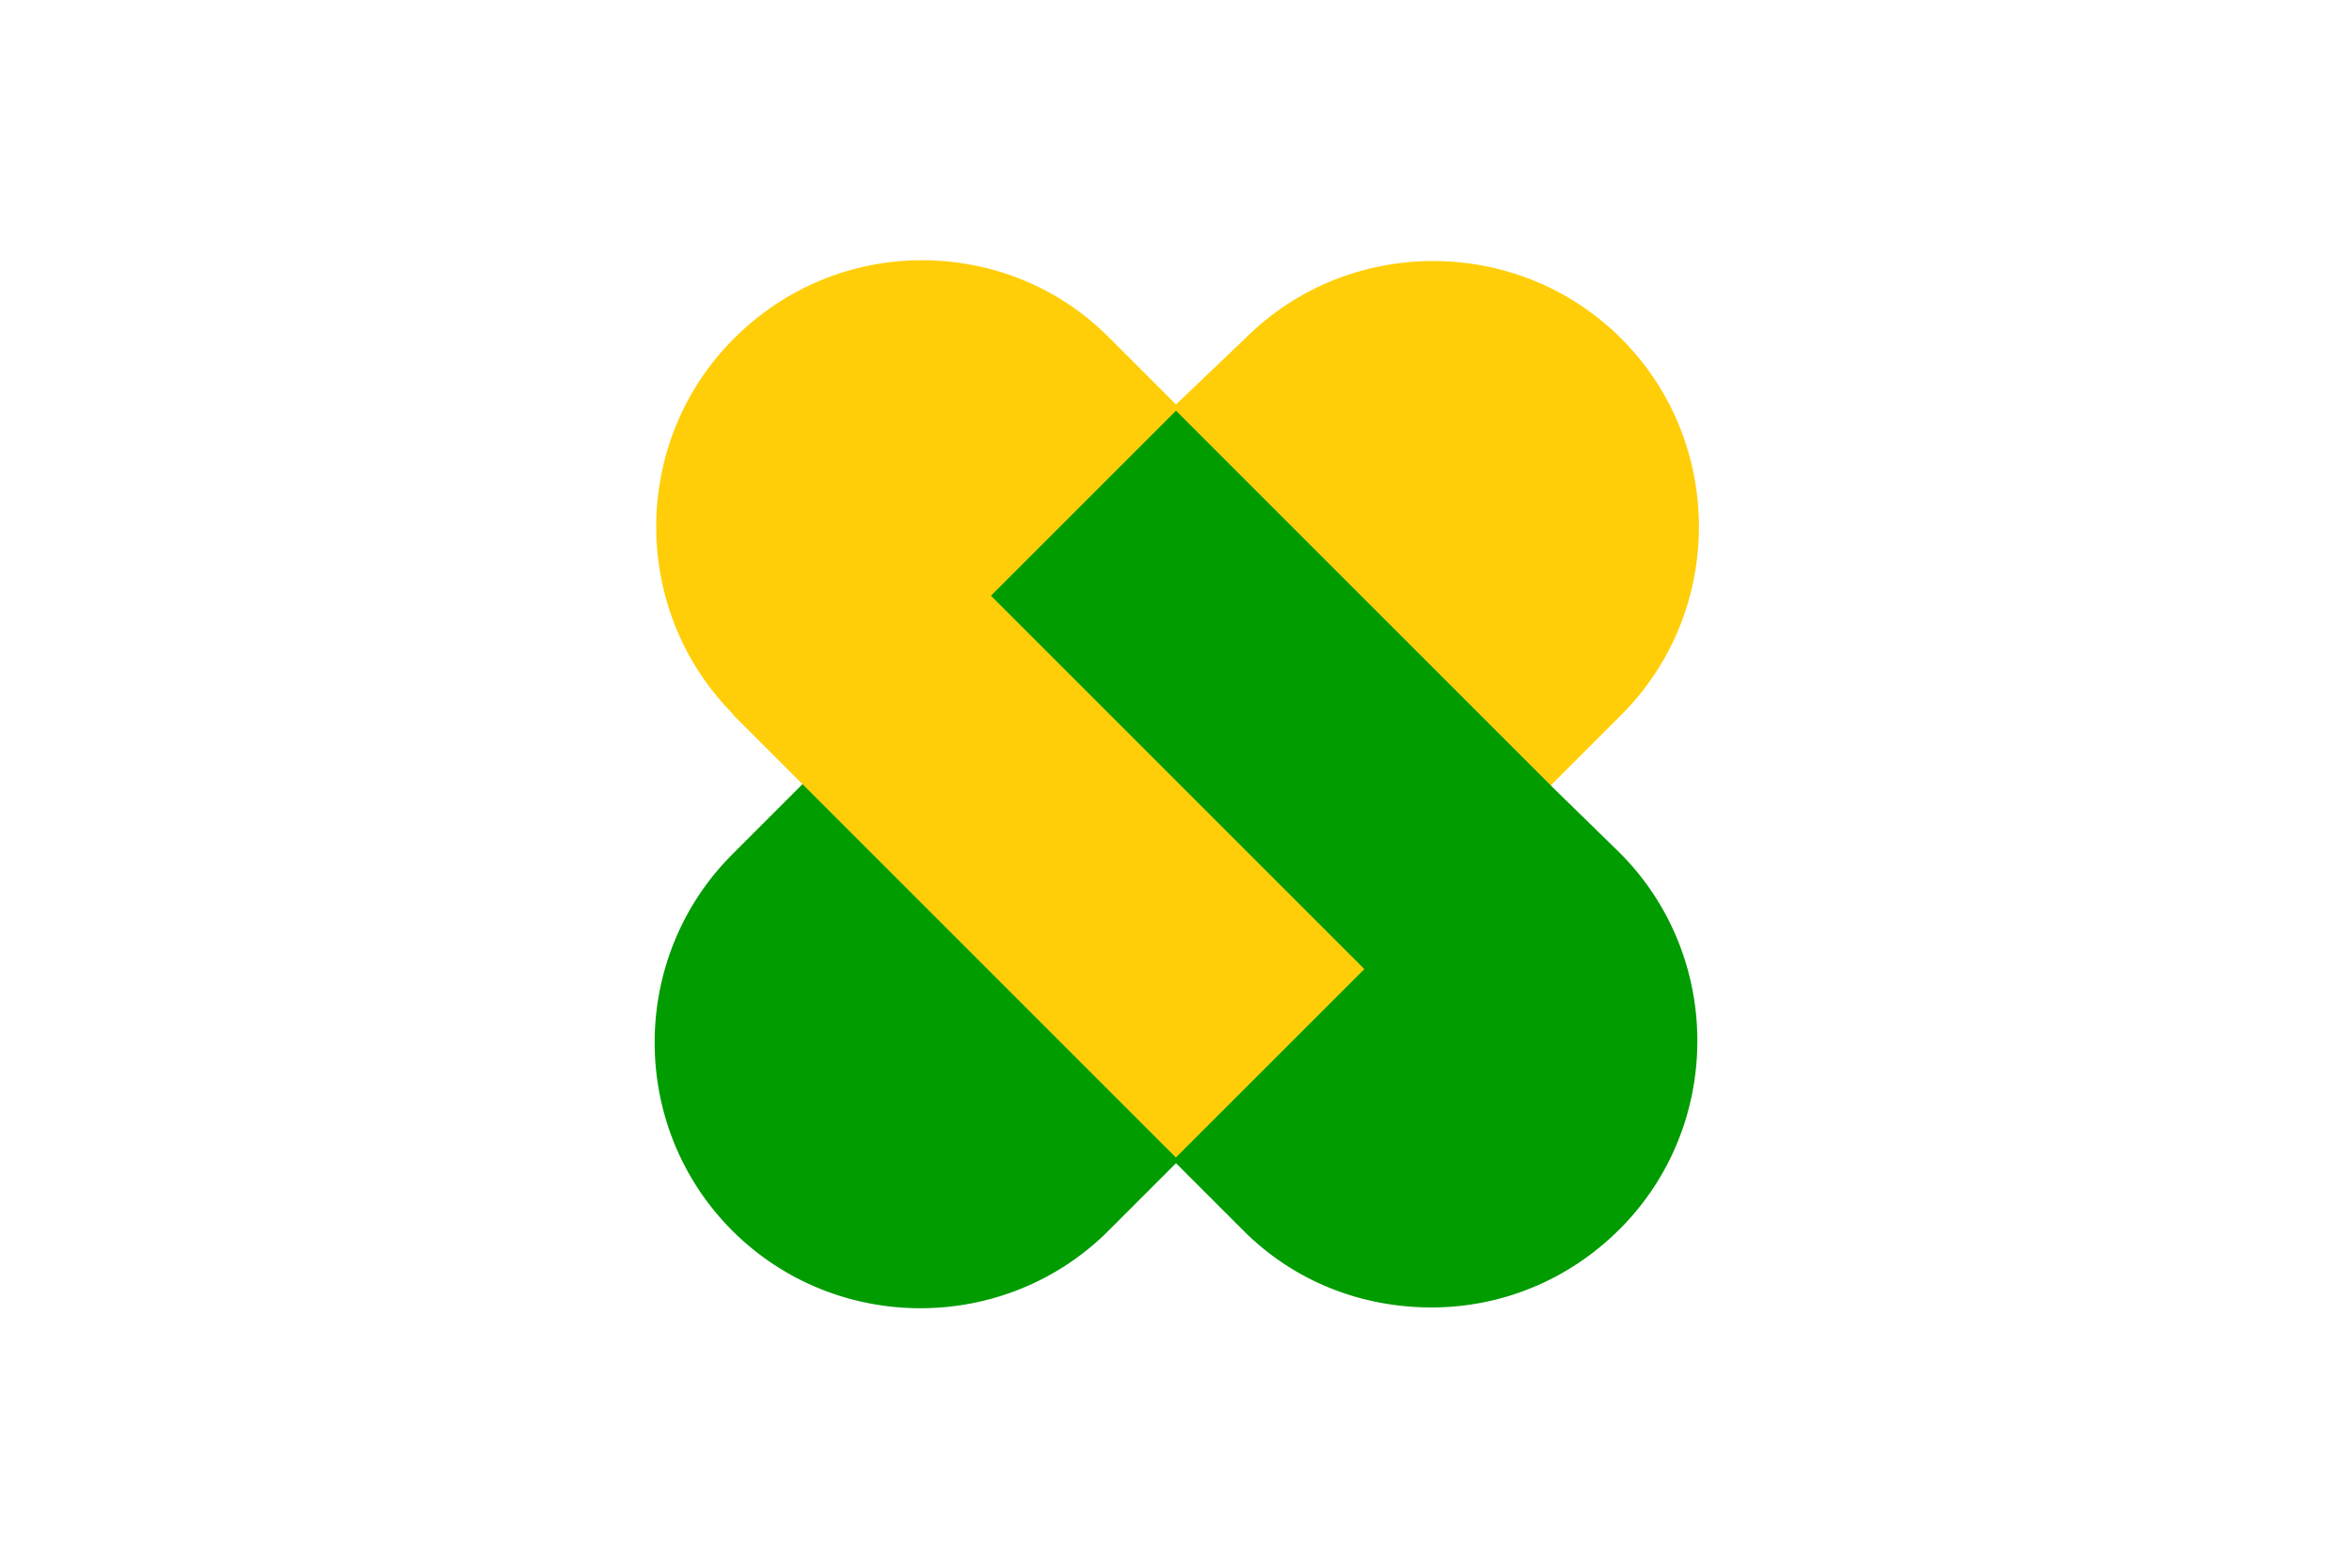 <?xml version="1.0" encoding="utf-8"?>
<!-- Generator: Adobe Illustrator 24.1.2, SVG Export Plug-In . SVG Version: 6.00 Build 0)  -->
<svg version="1.1"
	 id="svg2" inkscape:output_extension="org.inkscape.output.svg.inkscape" inkscape:version="0.45.1" sodipodi:docbase="C:\Documents and Settings\All Users\Documents\My Pictures\inkscape\champagne flag" sodipodi:docname="Champagne_Ardenne_flag.svg" sodipodi:version="0.32" xmlns:cc="http://web.resource.org/cc/" xmlns:dc="http://purl.org/dc/elements/1.1/" xmlns:inkscape="http://www.inkscape.org/namespaces/inkscape" xmlns:rdf="http://www.w3.org/1999/02/22-rdf-syntax-ns#" xmlns:sodipodi="http://sodipodi.sourceforge.net/DTD/sodipodi-0.dtd" xmlns:svg="http://www.w3.org/2000/svg"
	 xmlns="http://www.w3.org/2000/svg" xmlns:xlink="http://www.w3.org/1999/xlink" x="0px" y="0px" viewBox="0 0 150 100"
	 style="enable-background:new 0 0 150 100;" xml:space="preserve">
<style type="text/css">
	.st0{fill:#FFFFFF;}
	.st1{fill:#FFCE08;}
	.st2{fill:#009C00;}
</style>
<g id="layer3" inkscape:groupmode="layer" inkscape:label="green heart">
	<rect id="rect11427" class="st0" width="150" height="100"/>
	<path id="rect5163" class="st1" d="M58.8,16.6c-4.4,0-8.7,1.7-12,5c-6.6,6.6-6.6,17.4,0,24l4.3,4.3l24,24l24-24l4.3-4.3
		c6.6-6.6,6.6-17.4,0-24s-17.4-6.6-24,0L75,25.8l-4.3-4.3C67.4,18.2,63.1,16.6,58.8,16.6z"/>
	<path id="rect5163_1_" class="st2" d="M91.3,83.4c4.4,0,8.7-1.7,12-5c6.6-6.6,6.6-17.4,0-24L99,50.2l-24-24l-24,24l-4.3,4.3
		c-6.6,6.6-6.6,17.4,0,24s17.4,6.6,24,0l4.3-4.3l4.3,4.3C82.6,81.8,86.9,83.4,91.3,83.4z"/>
	
		<rect id="rect11424" x="58.4" y="33.7" transform="matrix(0.707 -0.707 0.707 0.707 -18.401 63.017)" class="st1" width="17" height="40"/>
</g>
</svg>
